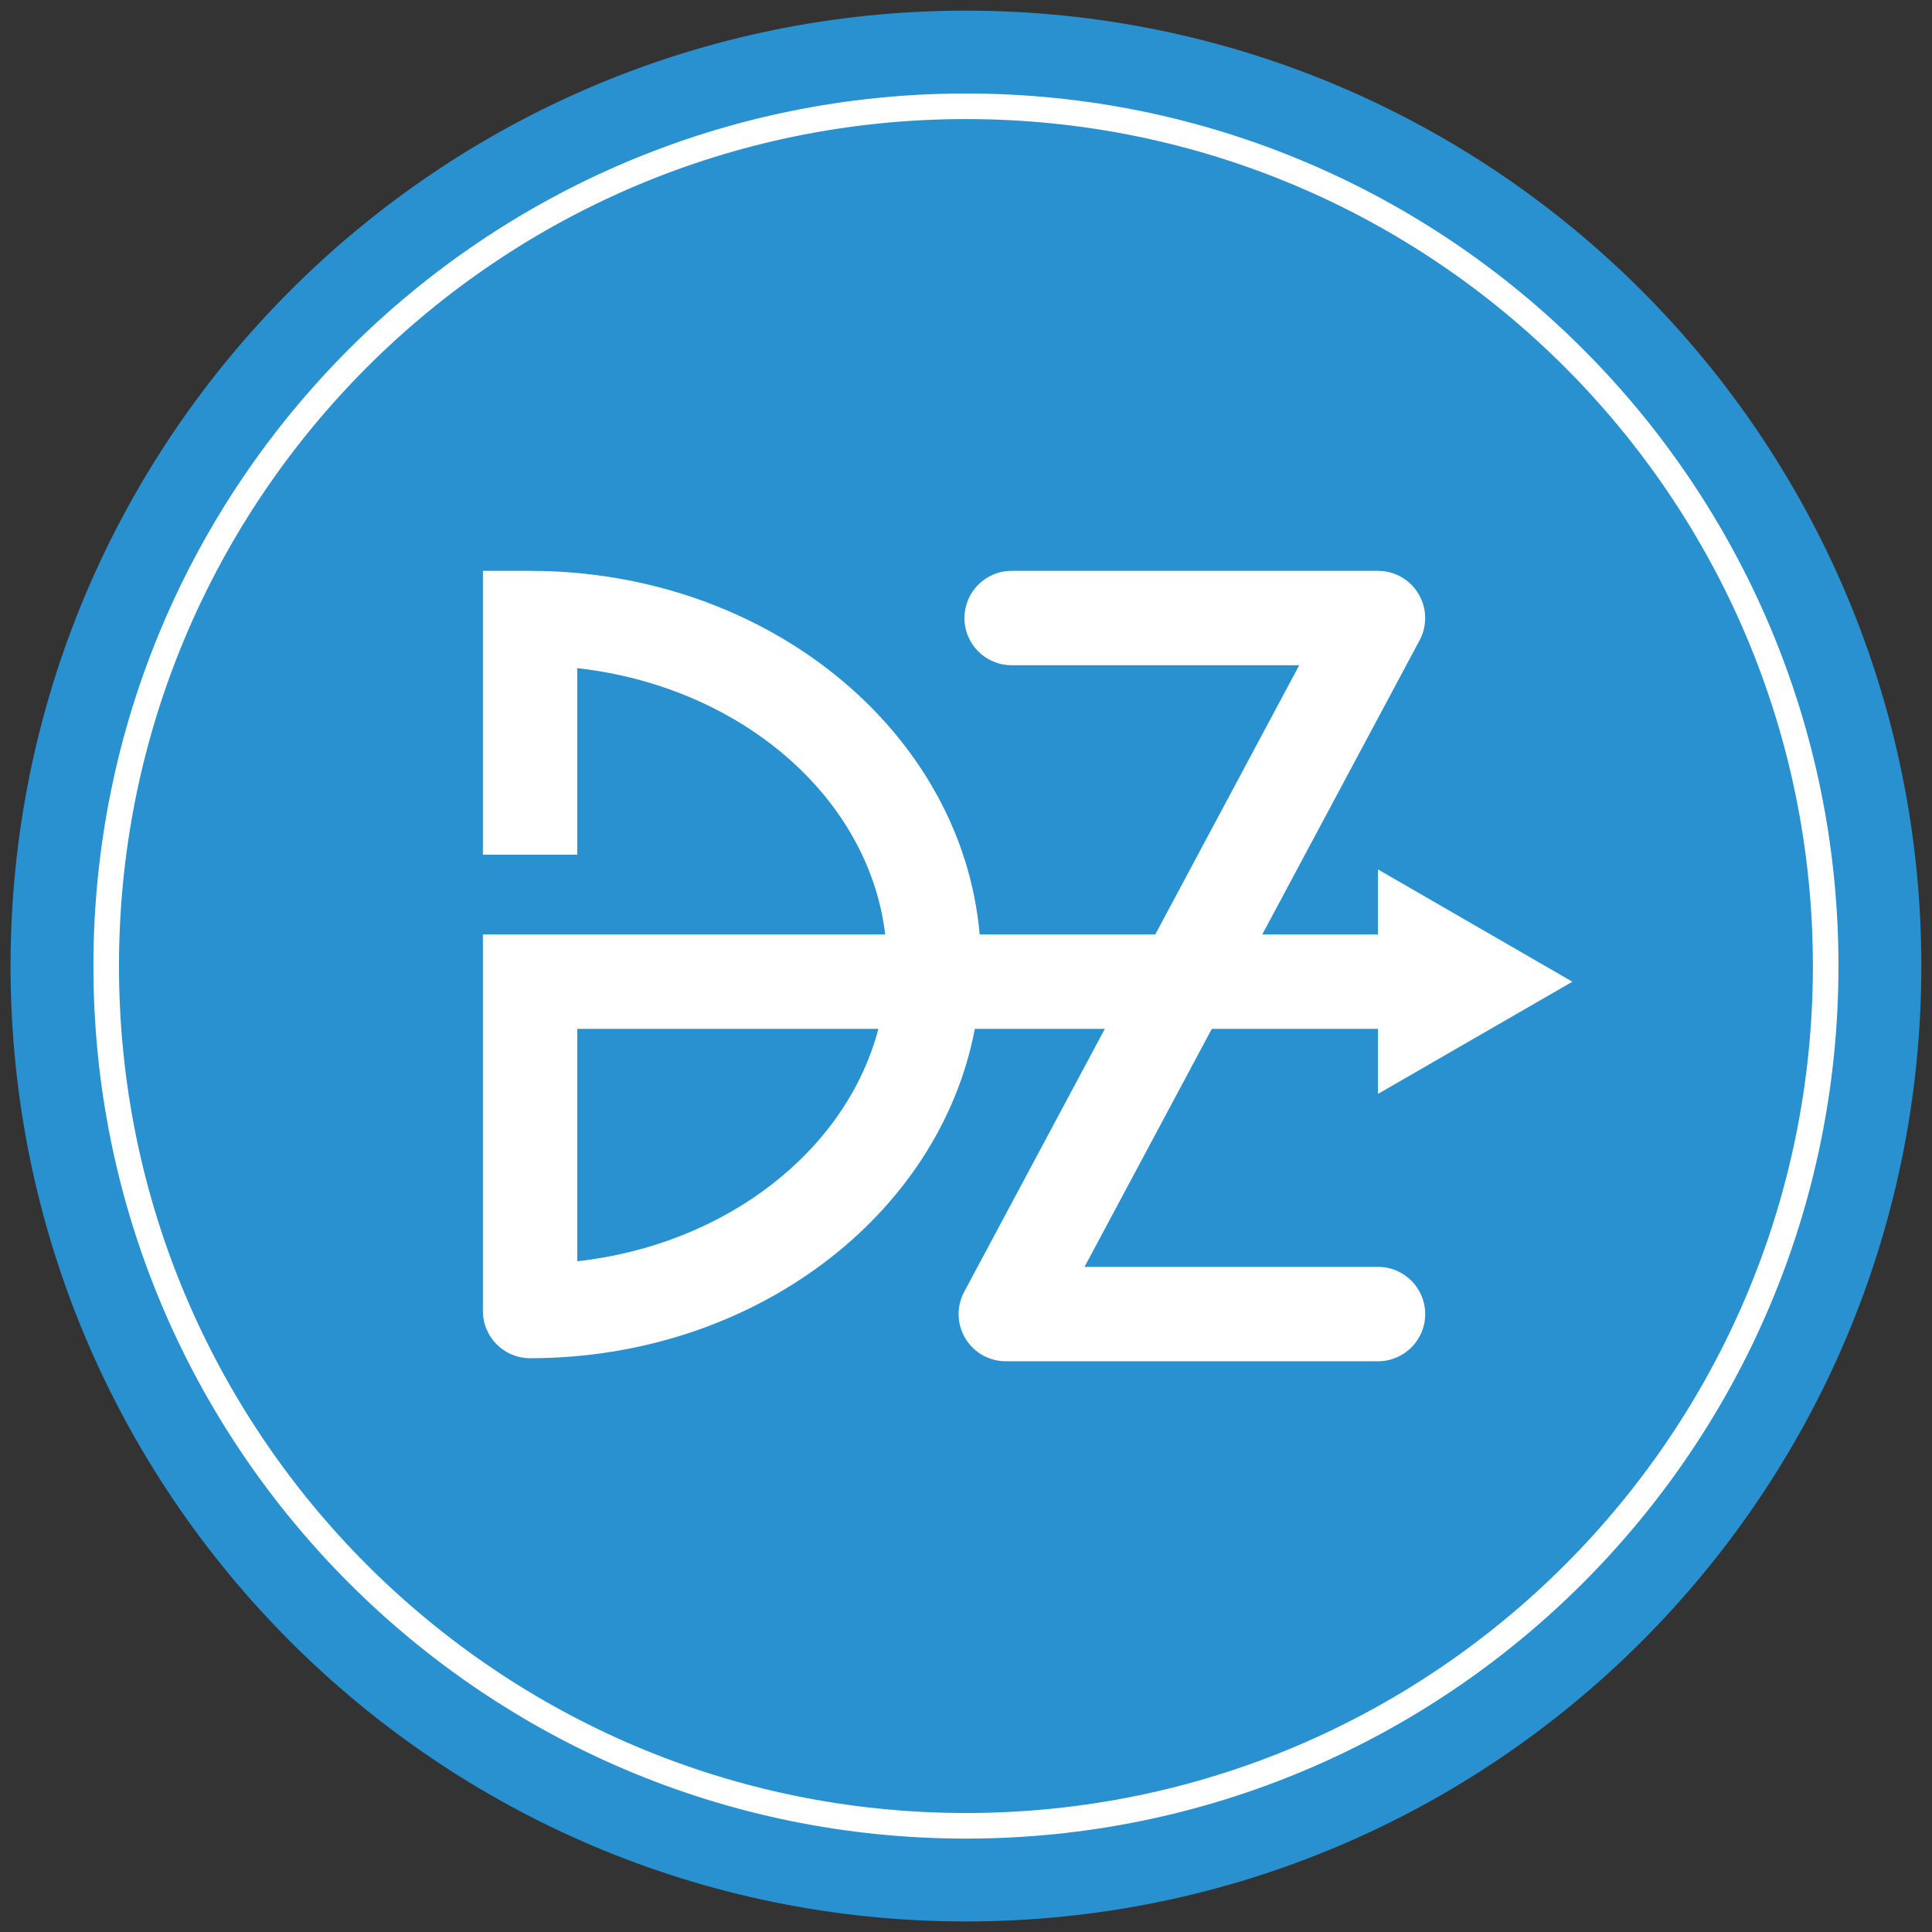 <?xml version="1.0" encoding="UTF-8" standalone="no"?>
<!-- Created with Inkscape (http://www.inkscape.org/) -->

<svg
   xmlns:dc="http://purl.org/dc/elements/1.1/"
   xmlns:cc="http://creativecommons.org/ns#"
   xmlns:rdf="http://www.w3.org/1999/02/22-rdf-syntax-ns#"
   xmlns:svg="http://www.w3.org/2000/svg"
   xmlns="http://www.w3.org/2000/svg"
   xmlns:sodipodi="http://sodipodi.sourceforge.net/DTD/sodipodi-0.dtd"
   xmlns:inkscape="http://www.inkscape.org/namespaces/inkscape"
   width="91"
   height="91"
   id="svg6058"
   version="1.1"
   inkscape:version="0.48.4 r9939"
   sodipodi:docname="Documento nuevo 14">
  <rect width="100%" height="100%" fill="#333333" stroke="none"/>
  <defs
     id="defs6060">
    <clipPath
       clipPathUnits="userSpaceOnUse"
       id="clipPath5199">
      <path
         inkscape:connector-curvature="0"
         d="m 354.553,125.072 70.866,0 0,70.867 -70.866,0 0,-70.867 z"
         id="path5201" />
    </clipPath>
  </defs>
  <sodipodi:namedview
     id="base"
     pagecolor="#ffffff"
     bordercolor="#666666"
     borderopacity="1.0"
     inkscape:pageopacity="0.0"
     inkscape:pageshadow="2"
     inkscape:zoom="1.4"
     inkscape:cx="-38.177334"
     inkscape:cy="62.165378"
     inkscape:document-units="px"
     inkscape:current-layer="layer1"
     showgrid="false"
     inkscape:window-width="745"
     inkscape:window-height="597"
     inkscape:window-x="110"
     inkscape:window-y="110"
     inkscape:window-maximized="0" />
  <g
     inkscape:label="Capa 1"
     inkscape:groupmode="layer"
     id="layer1"
     transform="translate(0,-961.362)">
    <g
       transform="matrix(1.27,0,0,-1.27,-449.785,1210.706)"
       id="g5195">
      <g
         id="g5197"
         clip-path="url(#clipPath5199)">
        <g
           id="g5203"
           transform="translate(425.419,160.505)">
          <path
             inkscape:connector-curvature="0"
             d="m 0,0 c 0,-19.569 -15.863,-35.433 -35.434,-35.433 -19.568,0 -35.432,15.864 -35.432,35.433 0,19.569 15.864,35.434 35.432,35.434 C -15.863,35.434 0,19.569 0,0"
             style="fill:#2991cf;fill-opacity:1;fill-rule:nonzero;stroke:none"
             id="path5205" />
        </g>
        <g
           id="g5207"
           transform="translate(421.872,160.505)">
          <path
             inkscape:connector-curvature="0"
             d="m 0,0 c 0,-17.61 -14.275,-31.886 -31.887,-31.886 -17.609,0 -31.885,14.276 -31.885,31.886 0,17.61 14.276,31.887 31.885,31.887 C -14.275,31.887 0,17.61 0,0 z"
             style="fill:none;stroke:#ffffff;stroke-width:0.949;stroke-linecap:butt;stroke-linejoin:miter;stroke-miterlimit:10;stroke-opacity:1;stroke-dasharray:none"
             id="path5209" />
        </g>
        <g
           id="g5211"
           transform="translate(375.571,149.557)">
          <path
             inkscape:connector-curvature="0"
             d="m 0,0 0,8.619 11.168,0 C 9.984,4.109 5.531,0.615 0,0 m 36.907,10.367 -7.209,4.164 0,-2.412 -4.293,0 5.836,10.911 c 0.289,0.542 0.274,1.197 -0.043,1.724 -0.316,0.528 -0.884,0.851 -1.5,0.851 l -13.588,0 c -0.967,0 -1.75,-0.783 -1.75,-1.75 0,-0.967 0.783,-1.75 1.75,-1.75 l 10.666,0 -5.34,-9.986 -6.512,0 C 14.267,19.65 7.048,25.605 -1.75,25.605 l -1.75,0 0,-1.75 0,-1.561 0,-0.189 0,-1.561 0,-5.466 3.5,0 0,5.466 0,1.452 c 6.04,-0.673 10.809,-4.764 11.421,-9.877 l -11.421,0 -3.5,0 0,-3.5 0,-10.465 c 0,-0.967 0.783,-1.75 1.75,-1.75 8.297,0 15.184,5.297 16.495,12.215 l 4.82,0 -5.215,-9.754 c -0.291,-0.541 -0.275,-1.197 0.042,-1.724 0.316,-0.528 0.885,-0.85 1.501,-0.85 l 13.805,0 c 0.967,0 1.75,0.783 1.75,1.75 0,0.967 -0.783,1.75 -1.75,1.75 l -10.885,0 4.721,8.828 6.164,0 0,-2.412 7.209,4.16 z"
             style="fill:#ffffff;fill-opacity:1;fill-rule:nonzero;stroke:none"
             id="path5213" />
        </g>
      </g>
    </g>
  </g>
</svg>
